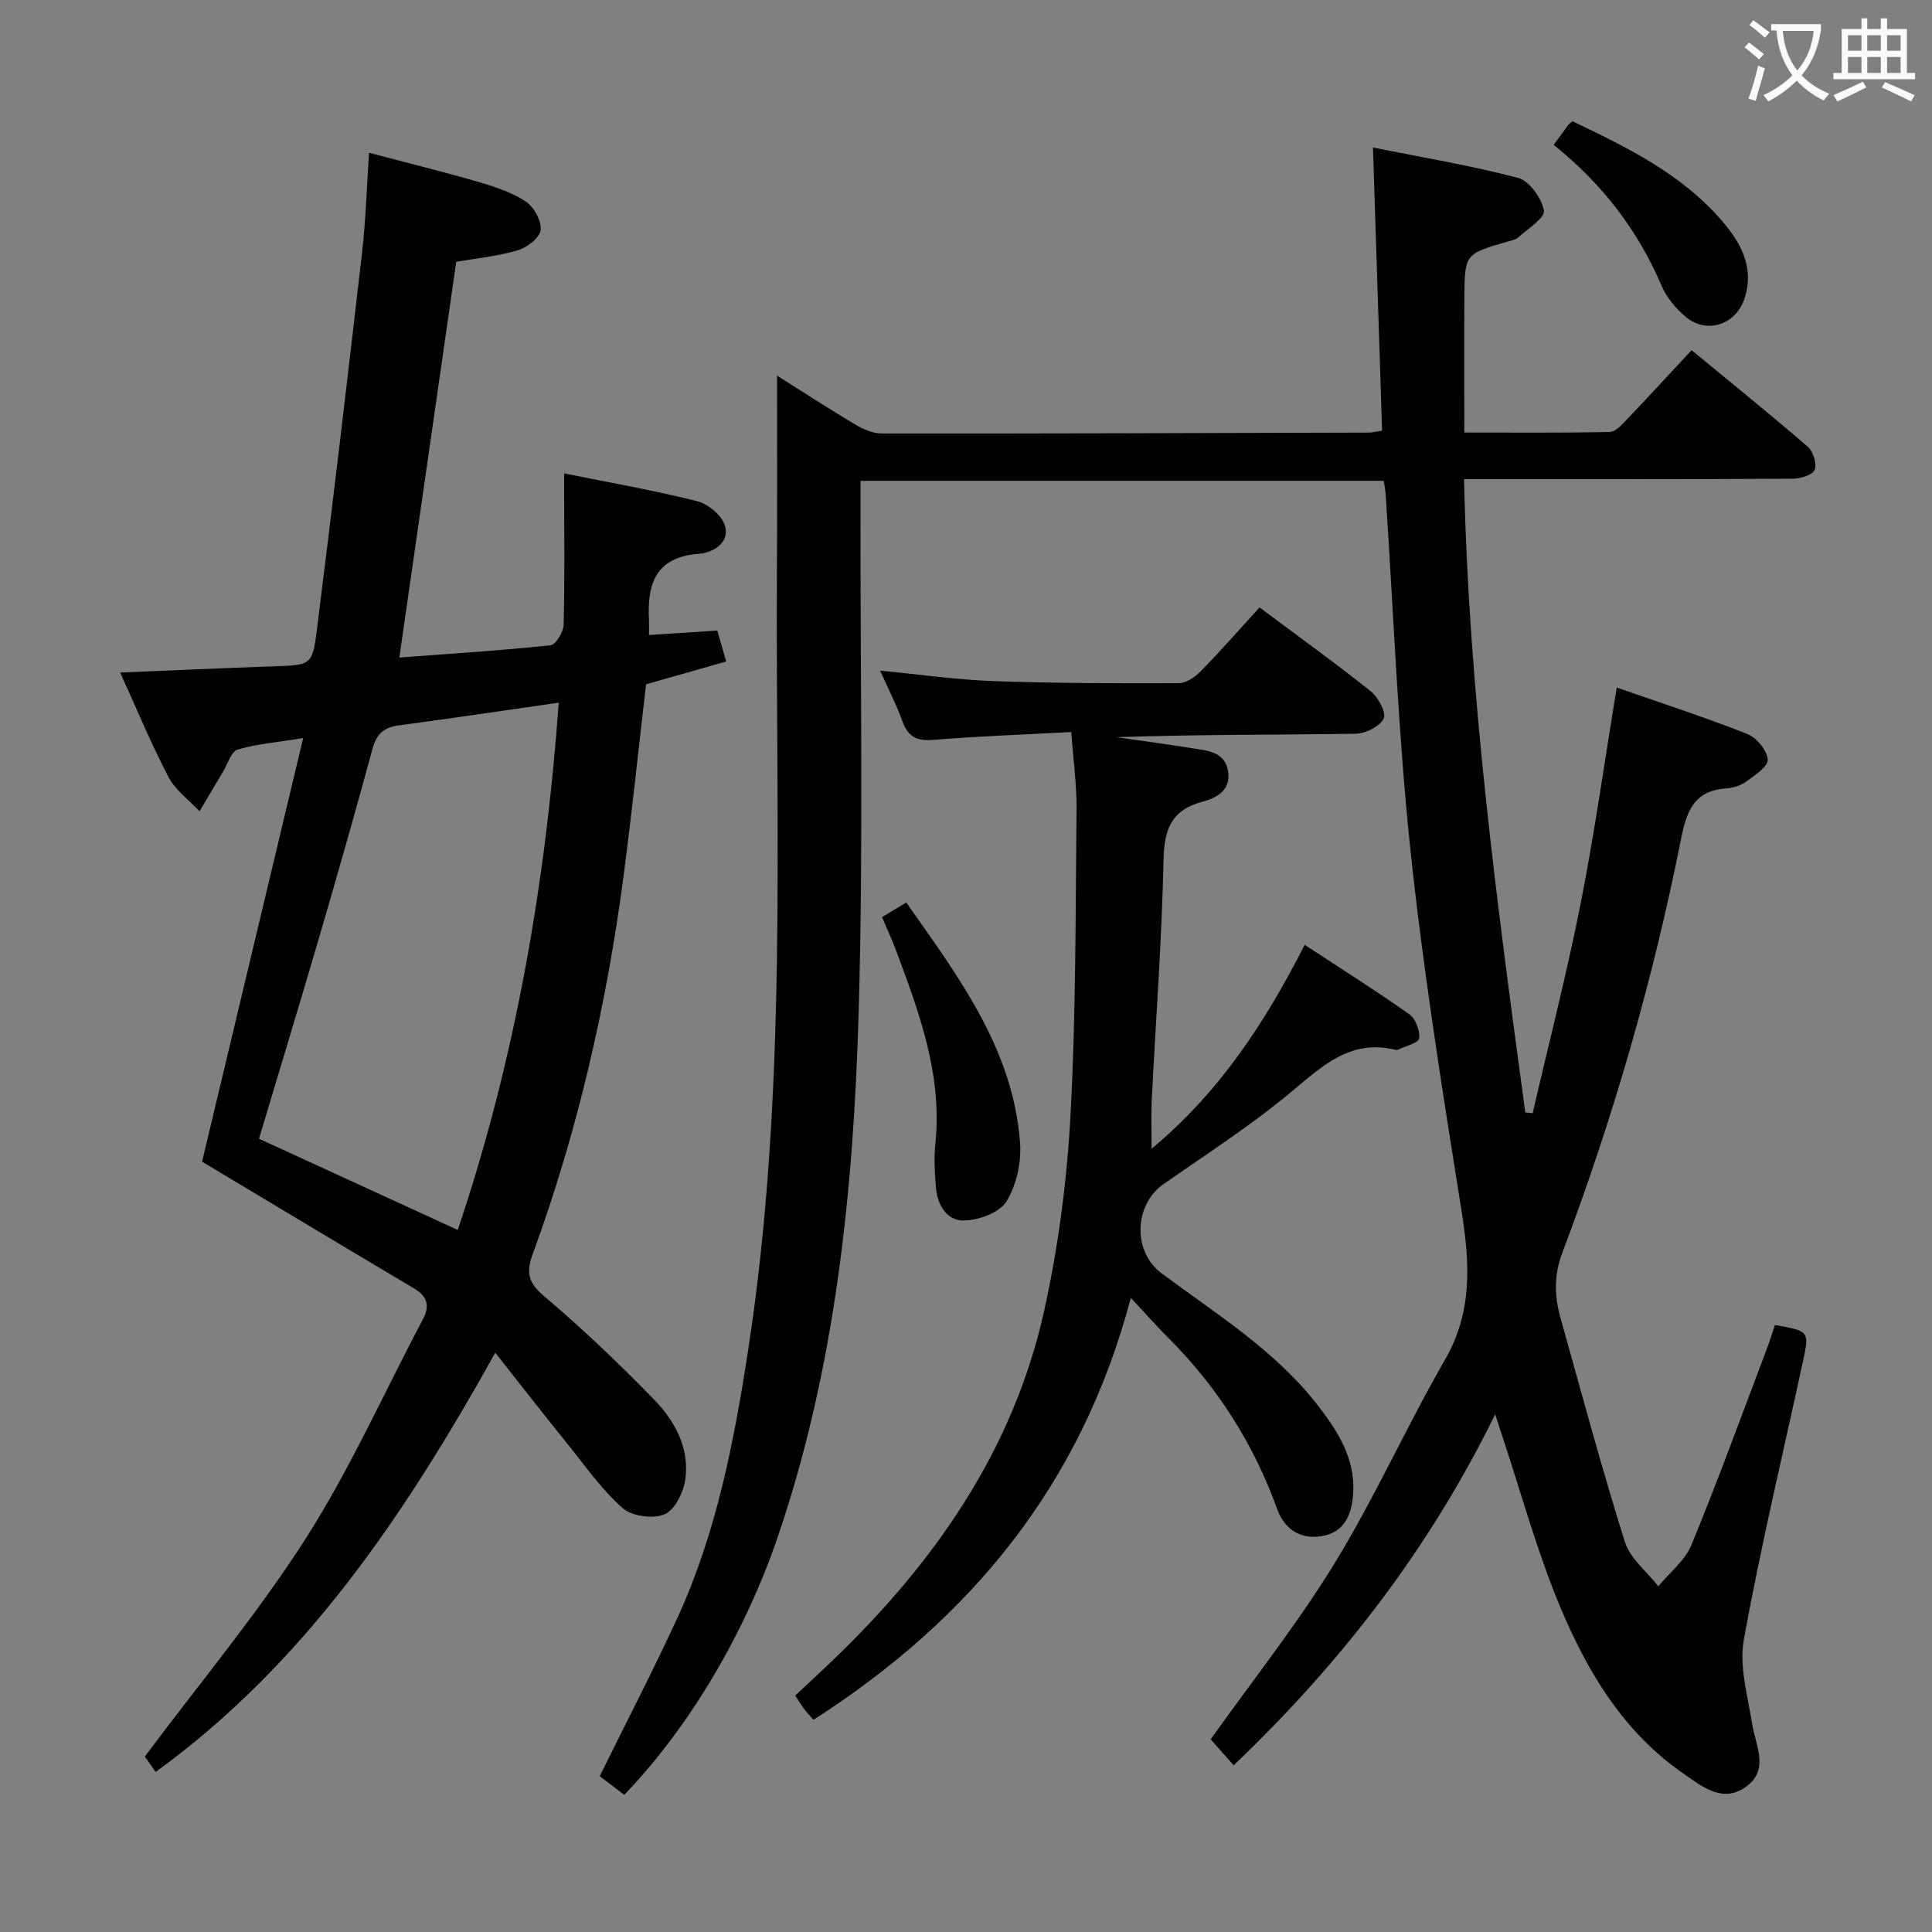 <svg enable-background="new 0 0 400 400" viewBox="0 0 400 400" xmlns="http://www.w3.org/2000/svg"><rect x="0" y="0" width="400" height="400" fill="#808080" stroke="none"/><g fill="#010000"><path d="m160.88 77.77c5.27 3.32 10.64 6.82 16.16 10.11 1.63.97 3.64 1.87 5.48 1.87 33.66.03 67.32-.09 100.98-.19.64 0 1.28-.19 2.65-.4-.62-19.26-1.24-38.45-1.89-58.61 10.2 2.04 20.25 3.7 30.06 6.29 2.33.62 4.86 4.19 5.33 6.76.27 1.49-3.33 3.75-5.3 5.54-.57.52-1.51.67-2.3.9-8.77 2.53-8.81 2.53-8.87 11.78-.05 8.99-.01 17.98-.01 27.73 10.23 0 20.16.09 30.09-.11 1.18-.02 2.49-1.46 3.48-2.5 4.37-4.57 8.64-9.23 13.49-14.44 8.09 6.67 16.18 13.2 24.05 19.99 1.12.97 1.93 3.53 1.43 4.77-.43 1.08-2.92 1.84-4.51 1.85-20.66.12-41.33.08-61.99.08-1.79 0-3.59 0-6.09 0 .96 44.4 6.8 87.76 12.67 131.11l1.53.18c3.35-14.47 7.06-28.87 9.94-43.43 2.89-14.63 4.95-29.43 7.47-44.7 8.94 3.12 18.09 6.09 27.02 9.61 1.92.75 4.08 3.37 4.24 5.29.12 1.41-2.69 3.28-4.46 4.57-1.15.84-2.76 1.32-4.21 1.42-6.65.47-8.15 4.79-9.29 10.52-5.81 29.18-14.04 57.72-24.55 85.56-1.78 4.72-1.67 9.01-.4 13.54 4.35 15.49 8.51 31.03 13.33 46.37 1.08 3.45 4.56 6.14 6.93 9.19 2.34-2.84 5.53-5.33 6.87-8.59 5.49-13.35 10.42-26.92 15.54-40.42.64-1.69 1.17-3.42 1.74-5.08 7.13 1.26 7.15 1.26 5.76 7.67-4.14 19.13-8.71 38.17-12.2 57.42-1.01 5.56.79 11.72 1.72 17.53.72 4.5 3.58 9.36-1.17 12.9-4.91 3.66-9.28-.03-13.11-2.68-12.36-8.55-19.85-21.05-25.46-34.46-4.85-11.59-8.15-23.83-12.13-35.78-.36-1.09-.71-2.18-1.34-4.12-13.69 27.96-32.01 51.55-54.14 72.68-1.86-2.11-3.5-3.96-4.76-5.38 8.76-12.32 18.01-23.95 25.7-36.52 8.31-13.58 14.84-28.24 22.8-42.05 5.74-9.95 5.16-19.95 3.46-30.67-3.96-24.92-7.96-49.87-10.61-74.95-2.58-24.45-3.48-49.07-5.13-73.61-.05-.81-.22-1.61-.38-2.76-36 0-71.87 0-108.34 0v6.06c-.06 34.5.61 69.01-.37 103.48-1.05 36.91-4.7 73.6-16.7 108.93-6.76 19.89-18.25 39.46-31.85 53.58-1.74-1.33-3.54-2.7-5.07-3.87 5.47-11.11 11.06-21.84 16.1-32.81 8.04-17.51 11.68-36.28 14.59-55.16 8.25-53.42 5.71-107.27 5.99-161 .09-13.46.03-26.93.03-40.99z"/><path d="m102.54 280.07c-18.78 33.68-39.39 64.34-70.32 86.8-.93-1.34-1.87-2.69-2.23-3.2 11.39-15.27 23.38-29.59 33.35-45.2 9.18-14.37 16.17-30.13 24.18-45.25 1.52-2.86 1.02-4.79-1.82-6.48-14.55-8.63-29.04-17.35-43.86-26.23 6.67-27.93 13.65-57.21 20.93-87.7-5.62.91-9.73 1.22-13.58 2.39-1.33.4-2.03 2.93-2.98 4.51-1.65 2.74-3.26 5.5-4.89 8.26-2.19-2.34-5-4.35-6.43-7.08-3.6-6.88-6.57-14.09-10.01-21.65 10.93-.45 21.3-.92 31.67-1.28 7.79-.27 8.13-.16 9.05-7.49 3.27-26.03 6.36-52.09 9.36-78.16.76-6.59.95-13.25 1.45-20.67 7.51 1.98 14.97 3.81 22.34 5.94 3.47 1.01 7.06 2.16 10.04 4.1 1.72 1.11 3.34 4.02 3.14 5.93-.16 1.6-2.81 3.65-4.73 4.21-4.27 1.25-8.77 1.69-12.74 2.38-3.93 27.35-7.82 54.4-11.78 81.94 10.15-.76 20.74-1.44 31.29-2.53 1.08-.11 2.68-2.73 2.72-4.21.25-9.32.12-18.66.11-27.99 0-.97 0-1.93 0-3.4 9.48 1.92 18.6 3.51 27.56 5.76 2.27.57 5.11 2.95 5.73 5.06 1.07 3.66-2.61 5.62-5.38 5.83-9.06.68-10.74 6.29-10.35 13.76.04.82.01 1.64.01 3.05 4.64-.3 9.19-.6 14.14-.92.57 1.98 1.1 3.83 1.84 6.41-5.74 1.63-11.23 3.19-16.59 4.71-1.55 13.27-2.92 26.48-4.65 39.63-3.52 26.74-9.51 52.91-18.79 78.26-1.41 3.86-1.04 5.93 2.28 8.75 7.97 6.76 15.58 14 22.86 21.5 4.33 4.46 7.38 10.13 6.4 16.65-.4 2.62-2.21 6.23-4.31 7.08-2.4.97-6.74.39-8.65-1.31-4.3-3.8-7.68-8.65-11.32-13.17-4.87-6.03-9.63-12.15-15.04-18.99zm-7.77-25.42c11.92-35.3 18.21-71.79 20.91-109.17-11.54 1.65-22.35 3.26-33.17 4.71-2.99.4-4.54 1.73-5.36 4.75-3.52 12.96-7.2 25.88-10.97 38.78-4.13 14.13-8.42 28.22-12.56 42.04 13.59 6.23 26.99 12.39 41.15 18.89z"/><path d="m221.8 151.56c-10.03.54-19.33.86-28.58 1.62-3.41.28-5.23-.64-6.38-3.84-1.22-3.39-2.89-6.61-4.62-10.49 8.27.79 15.82 1.89 23.4 2.16 12.8.46 25.62.49 38.42.44 1.54-.01 3.38-1.27 4.56-2.47 4.17-4.27 8.1-8.76 12.17-13.22 8.5 6.35 15.92 11.68 23.05 17.38 1.54 1.23 3.25 4.46 2.66 5.63-.84 1.65-3.75 3.11-5.8 3.14-16.48.25-32.97.14-49.51.72 5.3.77 10.61 1.47 15.9 2.32 3.09.5 6.59.73 7.2 4.82.59 3.91-2.5 5.46-5.28 6.2-6.43 1.72-7.96 5.64-8.09 12-.35 16.62-1.61 33.21-2.45 49.82-.15 2.98-.02 5.98-.02 10.04 14.06-11.7 23.47-26.08 31.69-42.21 7.42 4.86 14.66 9.43 21.65 14.36 1.31.92 2.26 3.41 2.05 5.01-.12.95-2.82 1.58-4.37 2.33-.14.07-.34.08-.49.04-9.38-2.31-15.21 3.37-21.71 8.78-8.29 6.9-17.43 12.79-26.3 18.97-6.23 4.34-6.46 14.05-.48 18.5 11.46 8.53 23.76 16.1 32.63 27.69 3.99 5.22 7.44 10.71 7.07 17.67-.22 4.05-1.45 7.85-5.8 8.92-4.66 1.14-8.35-1.02-9.96-5.48-4.88-13.55-12.42-25.33-22.58-35.48-2.34-2.34-4.54-4.83-7.71-8.23-10.24 38.84-33.29 66.56-65.7 87.37-.6-.69-1.27-1.39-1.85-2.15-.6-.79-1.12-1.64-1.93-2.87 2.51-2.35 5.03-4.67 7.5-7.04 21.22-20.29 37.65-43.67 44.07-72.74 2.92-13.24 4.7-26.88 5.43-40.42 1.14-21.1 1.02-42.26 1.25-63.4.04-4.95-.66-9.9-1.09-15.89z"/><path d="m182.62 189.88c1.84-1.11 3.24-1.96 5.01-3.03 10.75 15.32 22.09 30.23 23.56 49.7.31 4.04-.73 8.8-2.82 12.2-1.43 2.33-5.75 3.88-8.81 3.94-3.63.07-5.53-3.34-5.8-6.99-.22-2.94-.42-5.94-.11-8.86 1.5-14.24-3.32-27.16-8.14-40.09-.81-2.15-1.79-4.25-2.89-6.87z"/><path d="m321.68 30c1.24-1.7 2.11-2.92 3-4.12.19-.25.48-.43.89-.78 11.17 5.36 22.38 10.78 30.76 20.41 4.01 4.61 6.99 9.75 4.85 16.29-1.8 5.51-7.96 7.48-12.3 3.69-1.95-1.7-3.83-3.88-4.83-6.24-4.92-11.55-12.3-21.18-22.37-29.25z"/></g><path d="m362.1 8.8c1.1.8 2.1 1.6 3.1 2.4l-1 1.1c-1.3-1.1-2.3-2-3-2.5zm1.9 4.8c.5.2.9.4 1.4.5-.6 2.3-1.3 4.5-1.9 6.8l-1.5-.5c.8-2.1 1.4-4.3 2-6.8zm-1-9.4c1.3.9 2.4 1.8 3.4 2.5l-1 1.1c-1.4-1.2-2.4-2.1-3.2-2.6zm3.7 2.2v-1.4h10.3v1.2c-.5 3.6-1.8 6.8-4 9.4 1.5 1.6 3.4 2.8 5.7 3.8-.3.4-.7.8-1.1 1.4-2.3-1.1-4.1-2.5-5.6-4.1-1.6 1.6-3.6 3.1-5.9 4.3-.3-.5-.7-.9-1-1.3 2.4-1.1 4.4-2.5 6-4.1-1.9-2.5-3-5.6-3.3-9.3h-1.1zm8.8 0h-6.4c.3 3.3 1.3 6 3 8.2 2-2.3 3.1-5.1 3.4-8.2z" fill="#fbfafa"/><path d="m385.3 3.8h1.3v2.2h2.8v-2.2h1.3v2.2h4.1v9.1h1.7v1.3h-16.9v-1.3h1.7v-9.1h4.1v-2.2zm.4 13.1.7 1.2c-1.8.9-3.8 1.9-6 2.9-.2-.4-.5-.8-.8-1.3 2.3-1 4.3-1.9 6.1-2.8zm-3.1-6.4h2.8v-3.2h-2.8zm0 4.6h2.8v-3.3h-2.8zm4-4.6h2.8v-3.2h-2.8zm0 4.6h2.8v-3.3h-2.8zm3.7 1.9c2.1.9 4.1 1.8 6.1 2.7l-.7 1.3c-2.2-1.1-4.2-2-6.1-2.9zm3.2-9.7h-2.8v3.2h2.8zm-2.8 7.8h2.8v-3.3h-2.8z" fill="#fbfafa"/></svg>